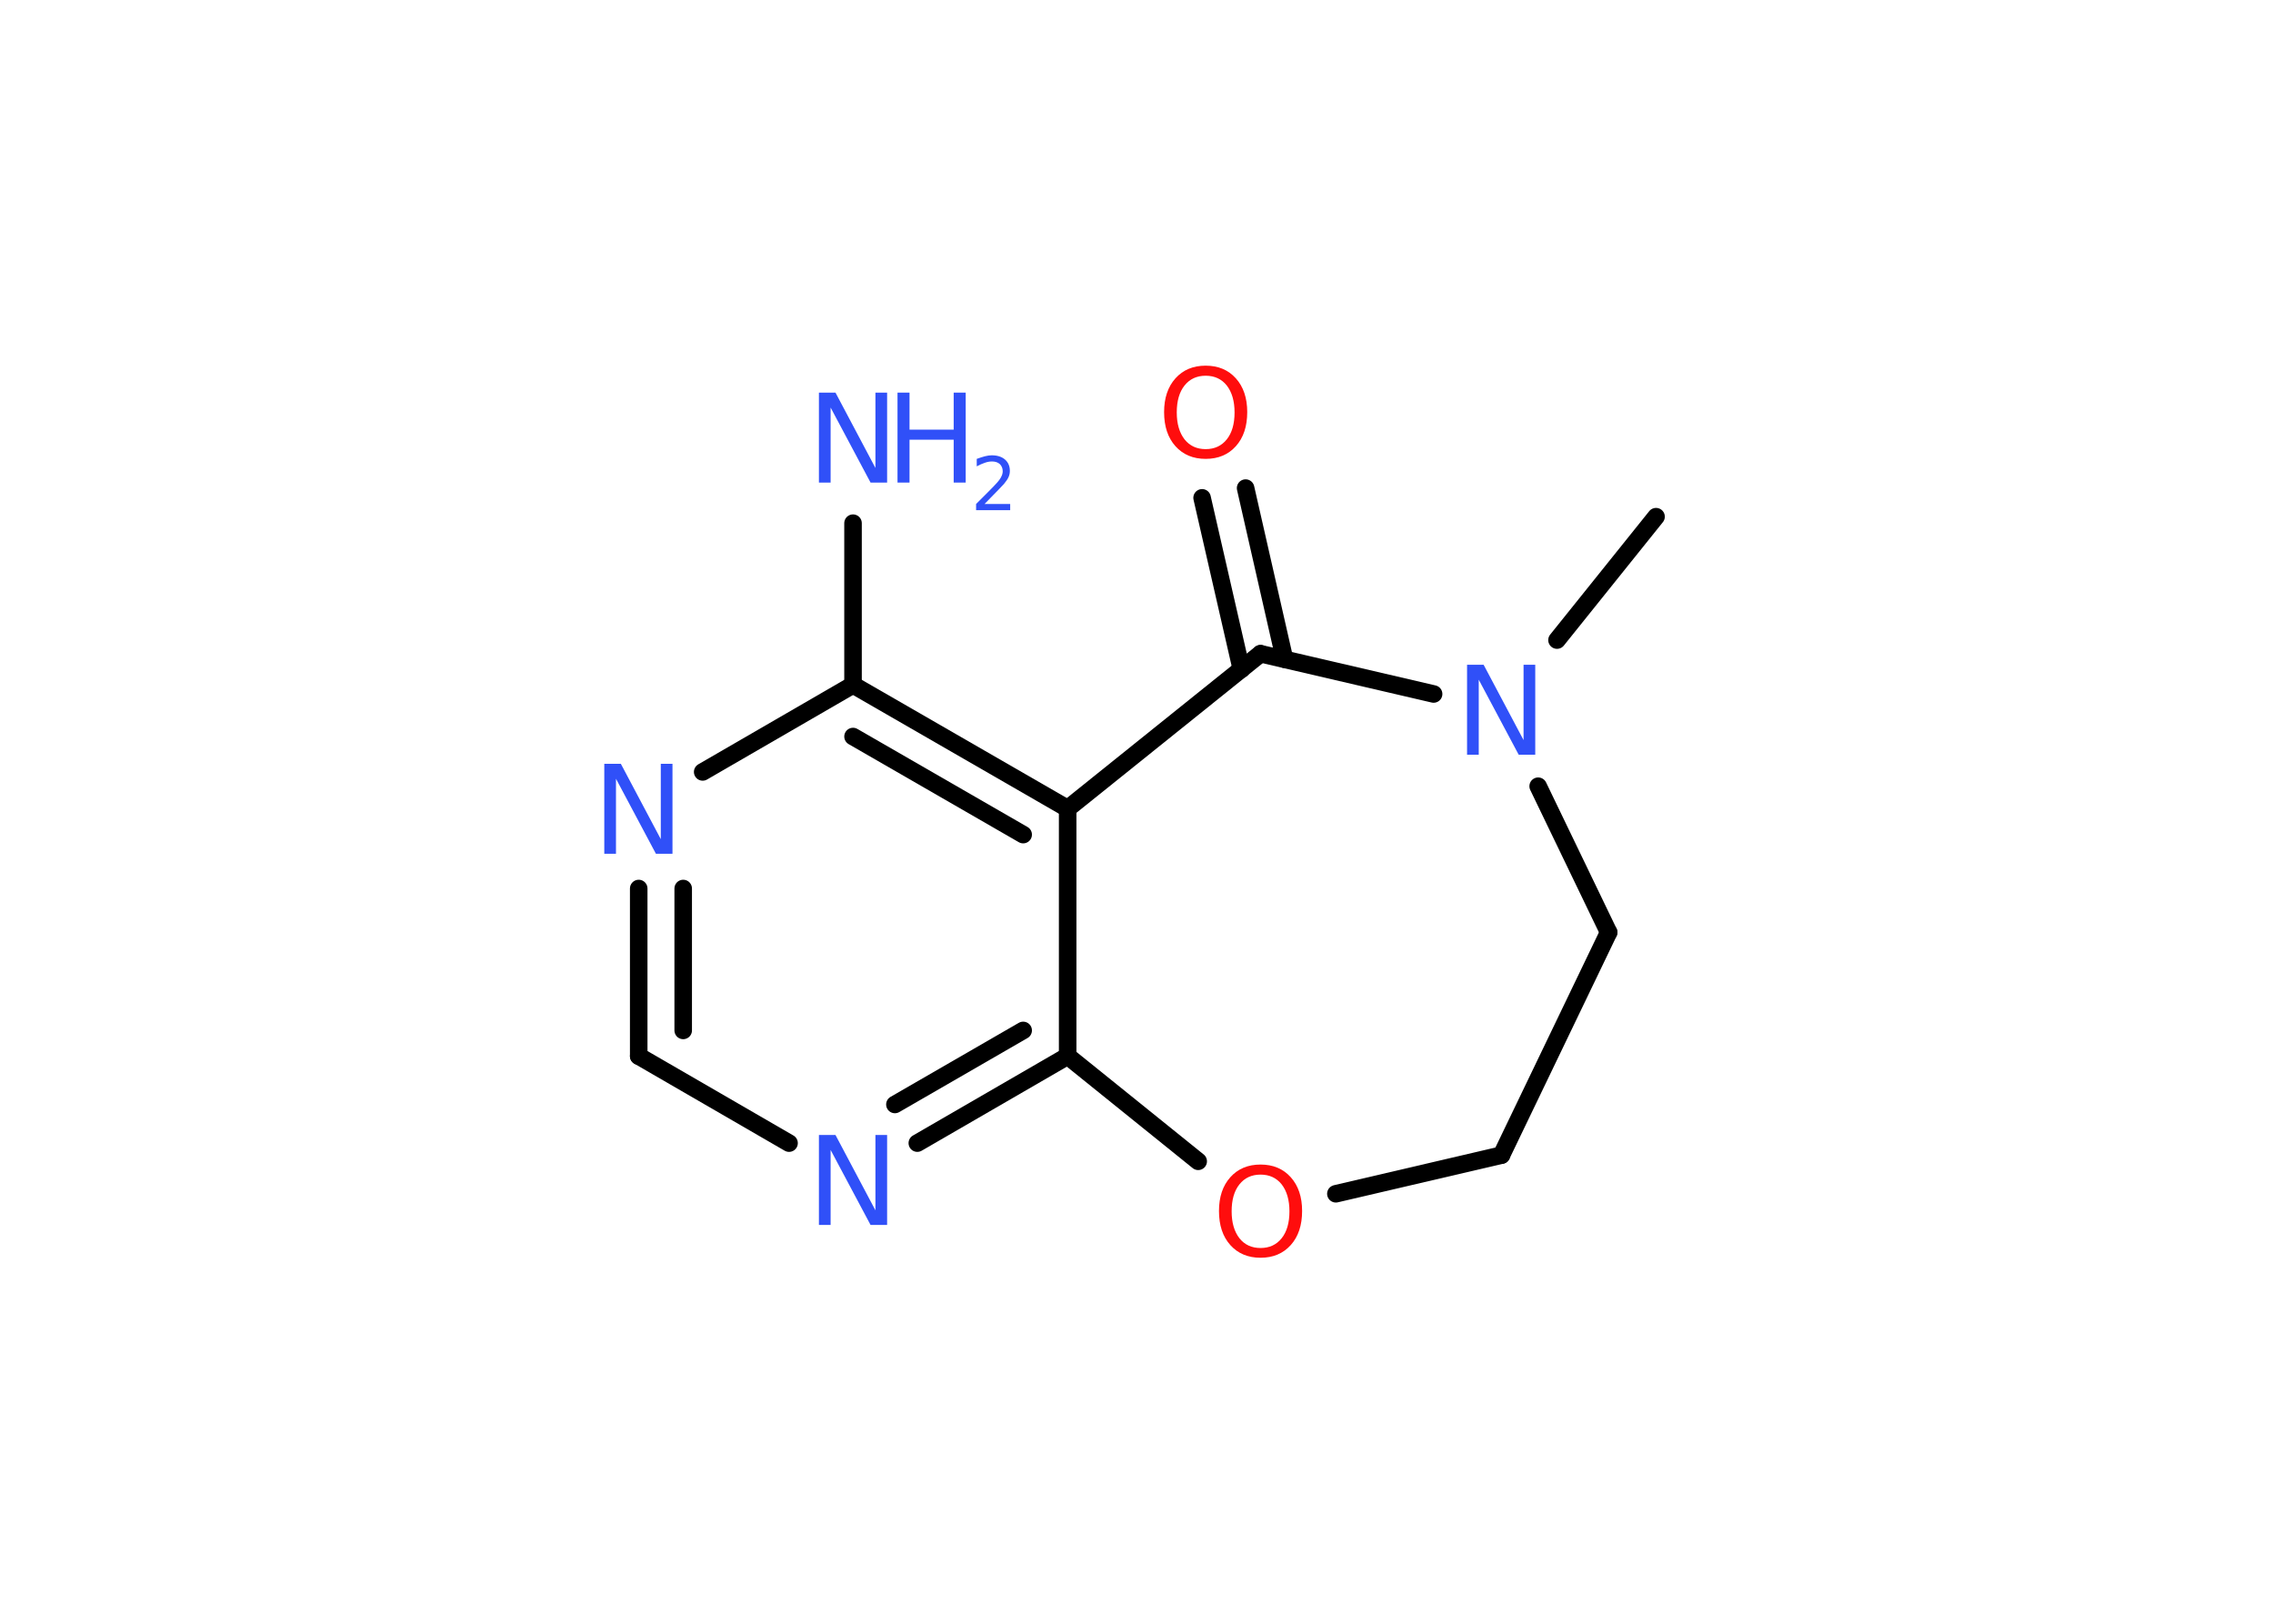 <?xml version='1.0' encoding='UTF-8'?>
<!DOCTYPE svg PUBLIC "-//W3C//DTD SVG 1.1//EN" "http://www.w3.org/Graphics/SVG/1.1/DTD/svg11.dtd">
<svg version='1.2' xmlns='http://www.w3.org/2000/svg' xmlns:xlink='http://www.w3.org/1999/xlink' width='70.0mm' height='50.0mm' viewBox='0 0 70.0 50.0'>
  <desc>Generated by the Chemistry Development Kit (http://github.com/cdk)</desc>
  <g stroke-linecap='round' stroke-linejoin='round' stroke='#000000' stroke-width='.54' fill='#3050F8'>
    <rect x='.0' y='.0' width='70.0' height='50.0' fill='#FFFFFF' stroke='none'/>
    <g id='mol1' class='mol'>
      <line id='mol1bnd1' class='bond' x1='51.0' y1='15.91' x2='47.95' y2='19.71'/>
      <line id='mol1bnd2' class='bond' x1='47.37' y1='24.21' x2='49.54' y2='28.71'/>
      <line id='mol1bnd3' class='bond' x1='49.54' y1='28.71' x2='46.24' y2='35.57'/>
      <line id='mol1bnd4' class='bond' x1='46.24' y1='35.57' x2='41.14' y2='36.76'/>
      <line id='mol1bnd5' class='bond' x1='36.9' y1='35.76' x2='32.88' y2='32.52'/>
      <g id='mol1bnd6' class='bond'>
        <line x1='28.25' y1='35.2' x2='32.88' y2='32.52'/>
        <line x1='27.56' y1='34.01' x2='31.51' y2='31.73'/>
      </g>
      <line id='mol1bnd7' class='bond' x1='24.3' y1='35.2' x2='19.67' y2='32.52'/>
      <g id='mol1bnd8' class='bond'>
        <line x1='19.67' y1='27.36' x2='19.67' y2='32.52'/>
        <line x1='21.04' y1='27.36' x2='21.04' y2='31.73'/>
      </g>
      <line id='mol1bnd9' class='bond' x1='21.64' y1='23.77' x2='26.27' y2='21.09'/>
      <line id='mol1bnd10' class='bond' x1='26.27' y1='21.09' x2='26.27' y2='16.11'/>
      <g id='mol1bnd11' class='bond'>
        <line x1='32.88' y1='24.9' x2='26.27' y2='21.09'/>
        <line x1='31.51' y1='25.7' x2='26.27' y2='22.68'/>
      </g>
      <line id='mol1bnd12' class='bond' x1='32.88' y1='32.52' x2='32.88' y2='24.9'/>
      <line id='mol1bnd13' class='bond' x1='32.88' y1='24.9' x2='38.82' y2='20.13'/>
      <line id='mol1bnd14' class='bond' x1='44.15' y1='21.37' x2='38.82' y2='20.13'/>
      <g id='mol1bnd15' class='bond'>
        <line x1='38.23' y1='20.61' x2='37.02' y2='15.33'/>
        <line x1='39.56' y1='20.3' x2='38.36' y2='15.03'/>
      </g>
      <path id='mol1atm2' class='atom' d='M45.19 20.47h.5l1.23 2.32v-2.32h.36v2.77h-.51l-1.23 -2.31v2.31h-.36v-2.77z' stroke='none'/>
      <path id='mol1atm5' class='atom' d='M38.82 36.17q-.41 .0 -.65 .3q-.24 .3 -.24 .83q.0 .52 .24 .83q.24 .3 .65 .3q.41 .0 .65 -.3q.24 -.3 .24 -.83q.0 -.52 -.24 -.83q-.24 -.3 -.65 -.3zM38.82 35.86q.58 .0 .93 .39q.35 .39 .35 1.04q.0 .66 -.35 1.05q-.35 .39 -.93 .39q-.58 .0 -.93 -.39q-.35 -.39 -.35 -1.05q.0 -.65 .35 -1.04q.35 -.39 .93 -.39z' stroke='none' fill='#FF0D0D'/>
      <path id='mol1atm7' class='atom' d='M25.23 34.95h.5l1.23 2.32v-2.32h.36v2.77h-.51l-1.23 -2.31v2.31h-.36v-2.77z' stroke='none'/>
      <path id='mol1atm9' class='atom' d='M18.62 23.52h.5l1.23 2.32v-2.32h.36v2.77h-.51l-1.23 -2.31v2.31h-.36v-2.77z' stroke='none'/>
      <g id='mol1atm11' class='atom'>
        <path d='M25.23 12.09h.5l1.23 2.32v-2.32h.36v2.77h-.51l-1.23 -2.31v2.31h-.36v-2.77z' stroke='none'/>
        <path d='M27.64 12.09h.37v1.14h1.36v-1.14h.37v2.77h-.37v-1.32h-1.36v1.32h-.37v-2.77z' stroke='none'/>
        <path d='M30.33 15.52h.78v.19h-1.05v-.19q.13 -.13 .35 -.35q.22 -.22 .28 -.29q.11 -.12 .15 -.21q.04 -.08 .04 -.16q.0 -.13 -.09 -.22q-.09 -.08 -.24 -.08q-.11 .0 -.22 .04q-.12 .04 -.25 .11v-.23q.14 -.05 .25 -.08q.12 -.03 .21 -.03q.26 .0 .41 .13q.15 .13 .15 .35q.0 .1 -.04 .19q-.04 .09 -.14 .21q-.03 .03 -.18 .19q-.15 .15 -.42 .43z' stroke='none'/>
      </g>
      <path id='mol1atm14' class='atom' d='M37.13 11.57q-.41 .0 -.65 .3q-.24 .3 -.24 .83q.0 .52 .24 .83q.24 .3 .65 .3q.41 .0 .65 -.3q.24 -.3 .24 -.83q.0 -.52 -.24 -.83q-.24 -.3 -.65 -.3zM37.13 11.26q.58 .0 .93 .39q.35 .39 .35 1.04q.0 .66 -.35 1.05q-.35 .39 -.93 .39q-.58 .0 -.93 -.39q-.35 -.39 -.35 -1.05q.0 -.65 .35 -1.04q.35 -.39 .93 -.39z' stroke='none' fill='#FF0D0D'/>
    </g>
  </g>
</svg>

